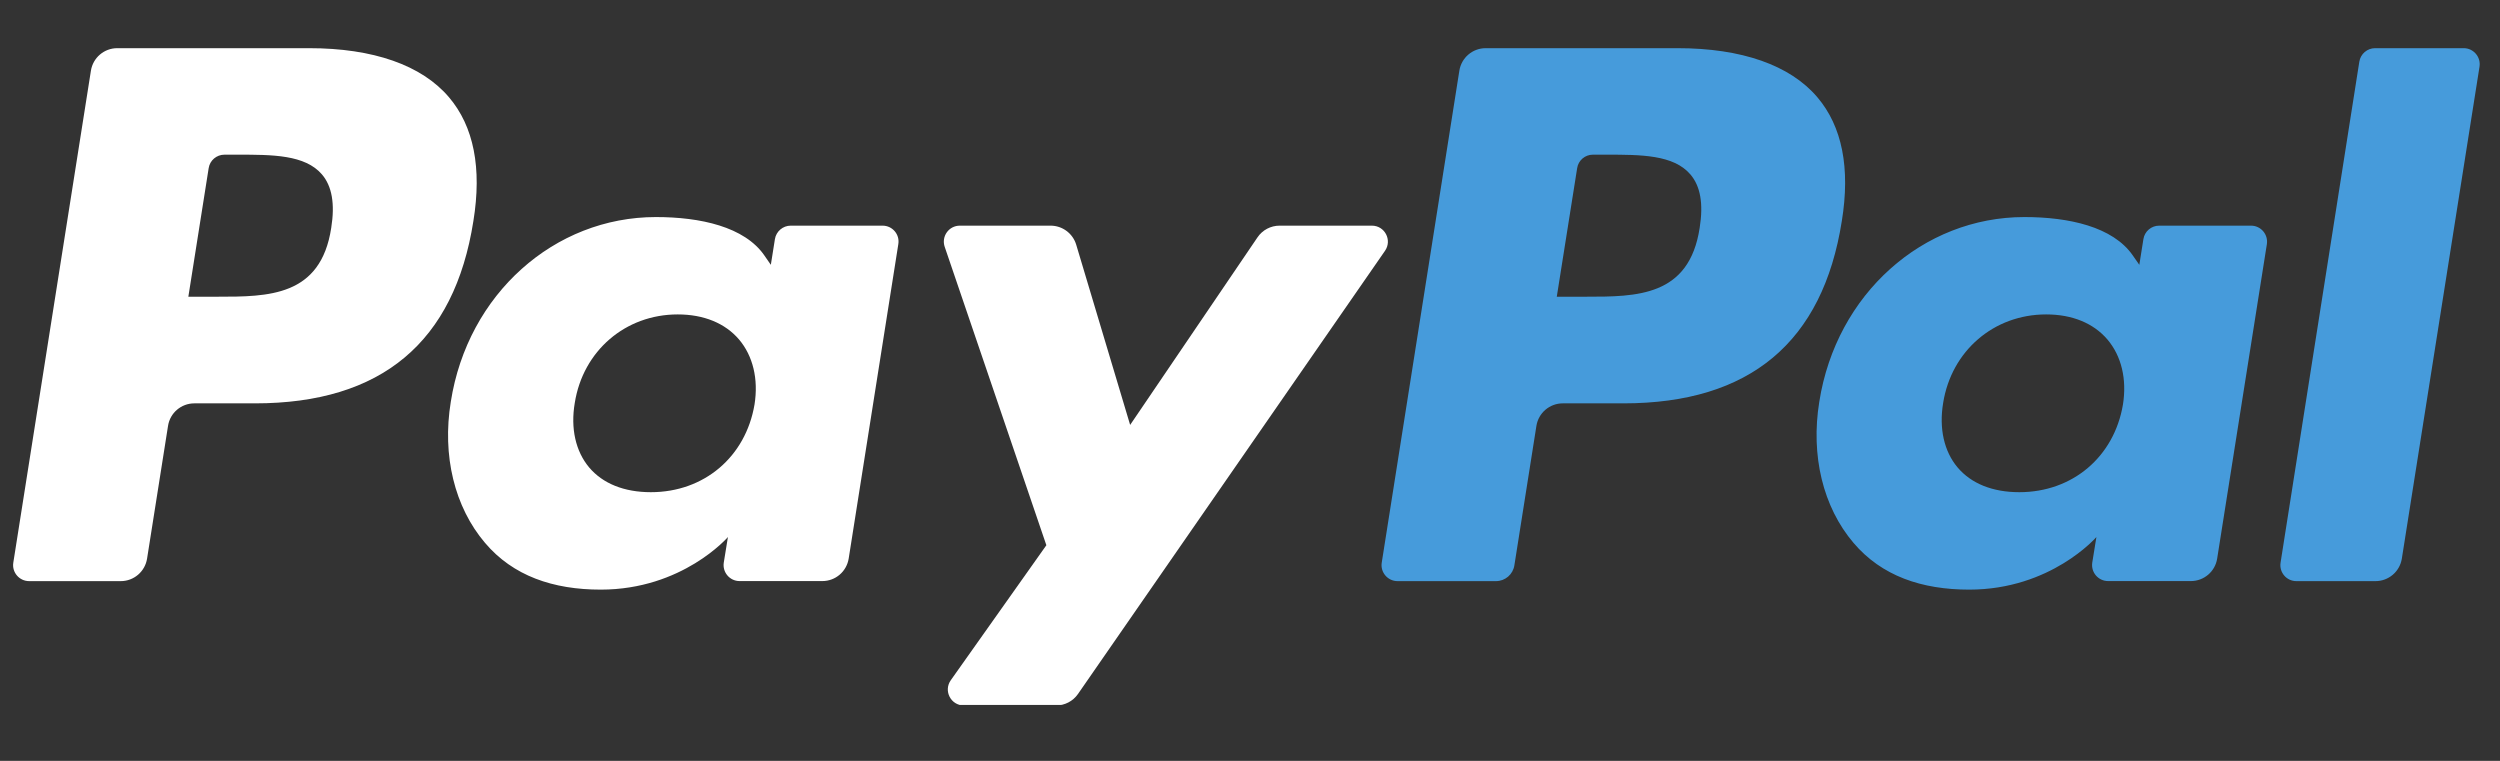 <svg xmlns="http://www.w3.org/2000/svg" xmlns:xlink="http://www.w3.org/1999/xlink" width="230" zoomAndPan="magnify" viewBox="0 0 172.5 52.5" height="70" preserveAspectRatio="xMidYMid meet" version="1.0"><rect x="0" y="0" width="172.5" height="52.5" fill="#333333" stroke="none"/><defs><clipPath id="beb4c1d3b2"><path d="M 0.566 3.324 L 33 3.324 L 33 41 L 0.566 41 Z M 0.566 3.324 " clip-rule="nonzero"/></clipPath><clipPath id="75ee8d8373"><path d="M 65 15 L 96 15 L 96 48.641 L 65 48.641 Z M 65 15 " clip-rule="nonzero"/></clipPath><clipPath id="094d8861eb"><path d="M 95 3.324 L 128 3.324 L 128 41 L 95 41 Z M 95 3.324 " clip-rule="nonzero"/></clipPath><clipPath id="d25df644d5"><path d="M 157 3.324 L 171.438 3.324 L 171.438 41 L 157 41 Z M 157 3.324 " clip-rule="nonzero"/></clipPath></defs><g clip-path="url(#beb4c1d3b2)"><path fill="#ffffff" d="M 21.328 3.324 L 8.09 3.324 C 7.184 3.324 6.414 3.984 6.273 4.879 L 0.918 38.824 C 0.812 39.492 1.332 40.098 2.012 40.098 L 8.332 40.098 C 9.238 40.098 10.008 39.438 10.148 38.543 L 11.594 29.387 C 11.73 28.492 12.504 27.832 13.406 27.832 L 17.598 27.832 C 26.32 27.832 31.352 23.613 32.664 15.25 C 33.258 11.594 32.691 8.719 30.977 6.707 C 29.098 4.496 25.758 3.324 21.328 3.324 Z M 22.855 15.723 C 22.133 20.473 18.504 20.473 14.992 20.473 L 12.996 20.473 L 14.398 11.602 C 14.48 11.066 14.945 10.672 15.488 10.672 L 16.402 10.672 C 18.793 10.672 21.047 10.672 22.215 12.035 C 22.906 12.848 23.121 14.055 22.855 15.723 " fill-opacity="1" fill-rule="nonzero"/></g><path fill="#ffffff" d="M 60.898 15.57 L 54.559 15.57 C 54.02 15.57 53.555 15.965 53.469 16.5 L 53.188 18.273 L 52.746 17.633 C 51.375 15.641 48.312 14.977 45.258 14.977 C 38.254 14.977 32.27 20.281 31.105 27.723 C 30.5 31.434 31.359 34.984 33.469 37.461 C 35.398 39.738 38.164 40.684 41.453 40.684 C 47.098 40.684 50.227 37.055 50.227 37.055 L 49.941 38.816 C 49.836 39.492 50.355 40.094 51.031 40.094 L 56.742 40.094 C 57.648 40.094 58.414 39.438 58.559 38.543 L 61.984 16.844 C 62.094 16.176 61.578 15.57 60.898 15.57 Z M 52.062 27.91 C 51.449 31.531 48.578 33.961 44.91 33.961 C 43.07 33.961 41.598 33.371 40.652 32.254 C 39.719 31.141 39.359 29.559 39.66 27.797 C 40.23 24.207 43.152 21.695 46.762 21.695 C 48.562 21.695 50.027 22.297 50.992 23.422 C 51.957 24.562 52.34 26.156 52.062 27.91 " fill-opacity="1" fill-rule="nonzero"/><g clip-path="url(#75ee8d8373)"><path fill="#ffffff" d="M 94.66 15.57 L 88.289 15.57 C 87.684 15.57 87.109 15.871 86.766 16.379 L 77.98 29.32 L 74.258 16.883 C 74.023 16.105 73.305 15.57 72.492 15.57 L 66.23 15.57 C 65.469 15.57 64.941 16.312 65.184 17.031 L 72.199 37.621 L 65.605 46.934 C 65.086 47.668 65.609 48.676 66.504 48.676 L 72.867 48.676 C 73.469 48.676 74.035 48.383 74.379 47.887 L 95.566 17.305 C 96.074 16.57 95.551 15.57 94.66 15.57 " fill-opacity="1" fill-rule="nonzero"/></g><g clip-path="url(#094d8861eb)"><path fill="#469bdb" d="M 115.75 3.324 L 102.512 3.324 C 101.605 3.324 100.836 3.984 100.695 4.879 L 95.34 38.824 C 95.234 39.492 95.754 40.098 96.43 40.098 L 103.223 40.098 C 103.855 40.098 104.395 39.637 104.492 39.008 L 106.012 29.387 C 106.152 28.492 106.926 27.832 107.828 27.832 L 112.016 27.832 C 120.738 27.832 125.77 23.613 127.086 15.25 C 127.68 11.594 127.109 8.719 125.395 6.707 C 123.516 4.496 120.18 3.324 115.75 3.324 Z M 117.277 15.723 C 116.555 20.473 112.926 20.473 109.414 20.473 L 107.418 20.473 L 108.824 11.602 C 108.906 11.066 109.367 10.672 109.91 10.672 L 110.828 10.672 C 113.215 10.672 115.473 10.672 116.637 12.035 C 117.332 12.848 117.543 14.055 117.277 15.723 " fill-opacity="1" fill-rule="nonzero"/></g><path fill="#469bdb" d="M 155.32 15.57 L 148.984 15.57 C 148.441 15.57 147.977 15.965 147.895 16.5 L 147.613 18.273 L 147.168 17.633 C 145.797 15.641 142.738 14.977 139.684 14.977 C 132.68 14.977 126.699 20.281 125.531 27.723 C 124.93 31.434 125.785 34.984 127.895 37.461 C 129.828 39.738 132.59 40.684 135.879 40.684 C 141.52 40.684 144.652 37.055 144.652 37.055 L 144.367 38.816 C 144.262 39.492 144.781 40.094 145.461 40.094 L 151.168 40.094 C 152.074 40.094 152.844 39.438 152.984 38.543 L 156.414 16.844 C 156.516 16.176 156 15.57 155.32 15.57 Z M 146.484 27.91 C 145.875 31.531 142.996 33.961 139.332 33.961 C 137.492 33.961 136.02 33.371 135.074 32.254 C 134.137 31.141 133.785 29.559 134.078 27.797 C 134.652 24.207 137.574 21.695 141.184 21.695 C 142.984 21.695 144.445 22.297 145.41 23.422 C 146.379 24.562 146.762 26.156 146.484 27.91 " fill-opacity="1" fill-rule="nonzero"/><g clip-path="url(#d25df644d5)"><path fill="#469bdb" d="M 162.793 4.258 L 157.359 38.824 C 157.254 39.492 157.77 40.098 158.445 40.098 L 163.91 40.098 C 164.816 40.098 165.586 39.438 165.727 38.543 L 171.086 4.602 C 171.191 3.93 170.672 3.324 169.996 3.324 L 163.879 3.324 C 163.34 3.324 162.875 3.723 162.793 4.258 " fill-opacity="1" fill-rule="nonzero"/></g></svg>